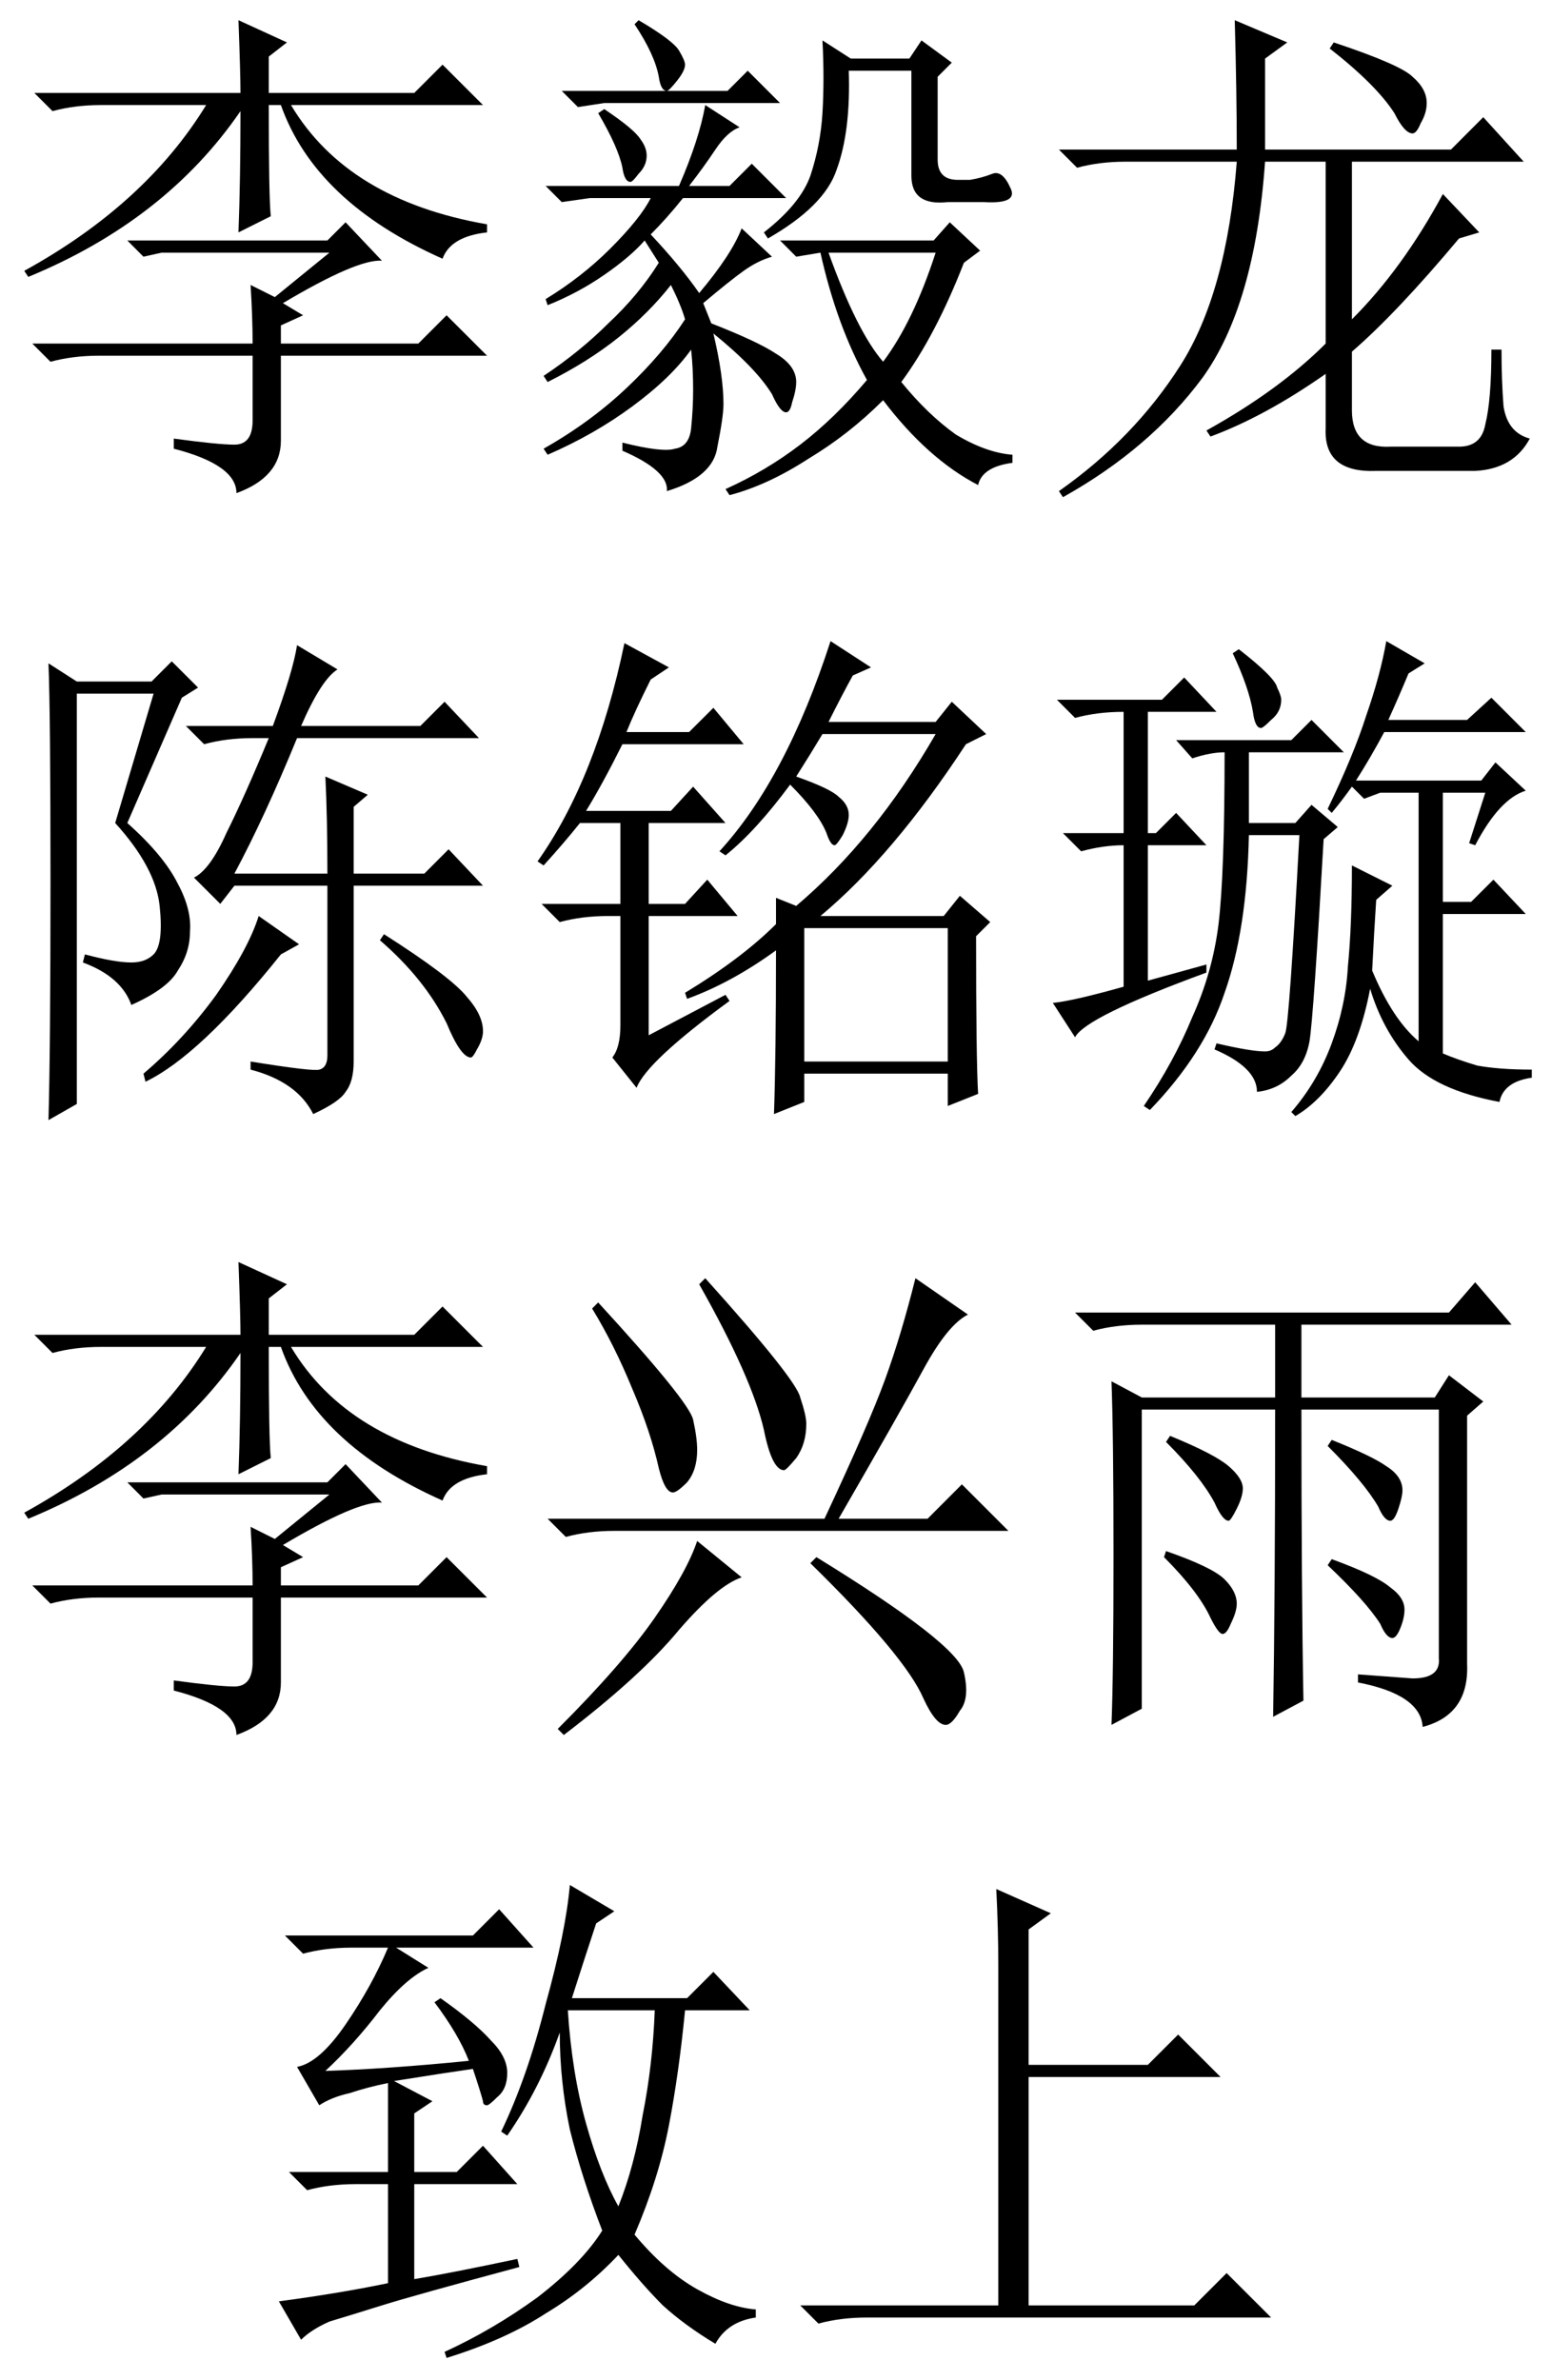 <?xml version='1.0' encoding='UTF-8'?>
<!-- This file was generated by dvisvgm 2.11.1 -->
<svg version='1.1' xmlns='http://www.w3.org/2000/svg' xmlns:xlink='http://www.w3.org/1999/xlink' width='31.5pt' height='48.3pt' viewBox='84.106 -72.41 31.5 48.3'>
<defs>
<path id='g0-1082' d='M4.471-8.49L5.578-7.998L5.127-7.67V-4.922H7.547L8.162-5.537L9.023-4.676H5.127V-.041H8.49L9.146-.697L10.049 .205H1.846Q1.312 .205 .861 .328L.492-.041H4.512V-6.932Q4.512-7.67 4.471-8.49Z'/>
<path id='g0-1956' d='M1.518-7.67L1.641-7.793Q3.486-5.783 3.568-5.414T3.65-4.799Q3.65-4.389 3.445-4.143Q3.24-3.937 3.158-3.937Q2.994-3.937 2.871-4.43Q2.707-5.168 2.338-6.029Q1.969-6.932 1.518-7.67ZM3.691-8.162L3.814-8.285Q5.66-6.234 5.742-5.865Q5.865-5.496 5.865-5.332Q5.865-4.922 5.66-4.635Q5.455-4.389 5.414-4.389Q5.168-4.389 5.004-5.209Q4.758-6.275 3.691-8.162ZM6.234-3.404Q7.137-5.332 7.465-6.234T8.08-8.285L9.146-7.547Q8.736-7.342 8.244-6.439T6.521-3.404H8.326L9.023-4.102L9.967-3.158H1.969Q1.436-3.158 .984-3.035L.615-3.404H6.234ZM3.65-2.953L4.553-2.215Q4.061-2.051 3.281-1.148Q2.502-.205 .943 .984L.82 .861Q2.133-.451 2.789-1.395T3.65-2.953ZM5.947-2.502L6.07-2.625Q8.941-.861 9.064-.287Q9.187 .246 8.982 .492Q8.818 .779 8.695 .779Q8.49 .779 8.244 .246Q7.875-.615 5.947-2.502Z'/>
<path id='g0-7550' d='M4.881-7.137Q4.881-7.506 4.84-8.613L5.824-8.162L5.455-7.875V-7.137H8.408L8.982-7.711L9.803-6.891H5.906Q7.055-4.963 9.885-4.471V-4.307Q9.146-4.225 8.982-3.773Q6.398-4.922 5.701-6.891H5.455Q5.455-5.004 5.496-4.635L4.84-4.307Q4.881-5.373 4.881-6.768Q3.363-4.553 .574-3.404L.492-3.527Q2.953-4.881 4.184-6.891H2.051Q1.518-6.891 1.066-6.768L.697-7.137H4.881ZM5.127-2.051Q5.127-2.584 5.086-3.24L5.578-2.994L6.686-3.896H3.281L2.912-3.814L2.584-4.143H6.645L7.014-4.512L7.752-3.732Q7.26-3.773 5.742-2.871L6.152-2.625L5.701-2.42V-2.051H8.49L9.064-2.625L9.885-1.805H5.701V-.082Q5.701 .656 4.799 .984Q4.799 .41 3.527 .082V-.123Q4.43 0 4.758 0Q5.127 0 5.127-.492V-1.805H2.01Q1.477-1.805 1.025-1.682L.656-2.051H5.127Z'/>
<path id='g0-8693' d='M2.461-8.613Q3.158-8.203 3.281-7.998T3.404-7.711Q3.404-7.588 3.24-7.383T3.035-7.178Q2.912-7.178 2.871-7.465Q2.789-7.916 2.379-8.531L2.461-8.613ZM1.764-6.809Q2.379-6.398 2.502-6.193Q2.625-6.029 2.625-5.865Q2.625-5.66 2.461-5.496Q2.338-5.332 2.297-5.332Q2.174-5.332 2.133-5.619Q2.051-6.029 1.641-6.727L1.764-6.809ZM.902-7.178H4.266L4.676-7.588L5.332-6.932H1.764L1.23-6.85L.902-7.178ZM3.814-6.891L4.512-6.439Q4.266-6.357 4.02-5.988T3.486-5.25H4.307L4.758-5.701L5.455-5.004H3.363Q3.035-4.594 2.707-4.266Q3.322-3.609 3.691-3.076Q4.348-3.855 4.553-4.389L5.168-3.814Q4.881-3.732 4.594-3.527T3.773-2.871L3.937-2.461Q4.881-2.092 5.25-1.846Q5.66-1.6 5.66-1.271Q5.66-1.107 5.578-.861Q5.537-.656 5.455-.656Q5.332-.656 5.168-1.025Q4.84-1.559 3.979-2.256Q4.184-1.395 4.184-.82Q4.184-.574 4.061 .041Q3.979 .656 3.035 .943Q3.076 .533 2.133 .123V-.041Q2.953 .164 3.199 .082Q3.486 .041 3.527-.328Q3.568-.738 3.568-1.107Q3.568-1.559 3.527-1.928Q3.117-1.354 2.338-.779T.615 .205L.533 .082Q1.477-.451 2.215-1.148T3.404-2.543Q3.322-2.83 3.117-3.24Q2.666-2.666 2.051-2.174T.615-1.271L.533-1.395Q1.271-1.887 1.846-2.461Q2.461-3.035 2.871-3.691L2.584-4.143Q2.297-3.814 1.764-3.445T.615-2.83L.574-2.953Q1.312-3.404 1.887-3.979Q2.502-4.594 2.707-5.004H1.477L.902-4.922L.574-5.25H3.281Q3.691-6.193 3.814-6.891ZM6.193-8.203L6.768-7.834H7.957L8.203-8.203L8.818-7.752L8.531-7.465V-5.783Q8.531-5.373 8.941-5.373H9.187Q9.434-5.414 9.639-5.496T10.008-5.209Q10.172-4.881 9.475-4.922H8.736Q7.998-4.84 7.998-5.455V-7.588H6.727Q6.768-6.357 6.48-5.578Q6.234-4.84 5.086-4.184L5.004-4.307Q5.742-4.881 5.947-5.455Q6.152-6.07 6.193-6.727Q6.234-7.424 6.193-8.203ZM6.316-3.896Q6.891-2.297 7.424-1.682Q8.039-2.502 8.49-3.896H6.316ZM7.096-1.312Q6.48-2.42 6.152-3.896L5.66-3.814L5.332-4.143H8.449L8.777-4.512L9.393-3.937L9.064-3.691Q8.49-2.215 7.793-1.271Q8.326-.615 8.9-.205Q9.516 .164 10.049 .205V.369Q9.434 .451 9.352 .82Q8.326 .287 7.424-.902Q6.727-.205 5.906 .287Q5.086 .82 4.307 1.025L4.225 .902Q5.045 .533 5.742 0T7.096-1.312Z'/>
<path id='g0-10935' d='M4.143-8.449Q4.881-7.875 4.922-7.67Q5.004-7.506 5.004-7.424Q5.004-7.178 4.799-7.014Q4.635-6.85 4.594-6.85Q4.471-6.85 4.43-7.178Q4.348-7.67 4.02-8.367L4.143-8.449ZM5.865-4.594Q5.66-.984 5.578-.492Q5.496-.041 5.209 .205Q4.922 .492 4.512 .533Q4.512 .041 3.65-.328L3.691-.451Q4.389-.287 4.676-.287Q4.799-.287 4.881-.369Q5.004-.451 5.086-.656T5.373-4.676H4.348Q4.307-2.748 3.855-1.477Q3.445-.246 2.338 .902L2.215 .82Q2.83-.082 3.199-.984Q3.609-1.887 3.732-2.871Q3.855-3.896 3.855-6.357Q3.568-6.357 3.199-6.234L2.871-6.604H5.209L5.619-7.014L6.275-6.357H4.348V-4.922H5.291L5.619-5.291L6.152-4.84L5.865-4.594ZM8.818-4.512L9.146-5.537H8.285V-3.322H8.859L9.311-3.773L9.967-3.076H8.285V-.246Q8.572-.123 8.982 0Q9.434 .082 10.09 .082V.246Q9.516 .328 9.434 .738Q8.121 .492 7.588-.123T6.809-1.559Q6.604-.492 6.193 .123T5.291 1.025L5.209 .943Q5.742 .328 6.029-.451T6.357-2.01Q6.439-2.83 6.439-4.061L7.26-3.65L6.932-3.363Q6.891-2.748 6.85-1.928Q7.26-.943 7.793-.492V-5.537H7.014L6.686-5.414L6.439-5.66Q6.234-5.373 6.029-5.127L5.947-5.209Q6.48-6.316 6.727-7.096Q7.014-7.916 7.137-8.613L7.916-8.162L7.588-7.957Q7.383-7.465 7.178-7.014H8.777L9.27-7.465L9.967-6.768H7.096Q6.809-6.234 6.521-5.783H9.064L9.352-6.152L9.967-5.578Q9.434-5.414 8.941-4.471L8.818-4.512ZM2.297-1.723L3.486-2.051V-1.887Q1.025-.984 .82-.574L.369-1.271Q.779-1.312 1.805-1.6V-4.471Q1.395-4.471 .943-4.348L.574-4.717H1.805V-7.178Q1.271-7.178 .82-7.055L.451-7.424H2.584L3.035-7.875L3.691-7.178H2.297V-4.717H2.461L2.871-5.127L3.486-4.471H2.297V-1.723Z'/>
<path id='g0-14372' d='M2.625-2.748V-4.553Q2.215-4.471 1.846-4.348Q1.477-4.266 1.23-4.102L.779-4.881Q1.23-4.963 1.764-5.742T2.625-7.301H1.887Q1.354-7.301 .902-7.178L.533-7.547H4.348L4.881-8.08L5.578-7.301H2.789L3.445-6.891Q2.994-6.686 2.461-6.029Q1.928-5.332 1.354-4.799Q2.625-4.84 4.266-5.004Q4.061-5.537 3.568-6.193L3.691-6.275Q4.389-5.783 4.717-5.414Q5.045-5.086 5.045-4.758T4.84-4.266Q4.676-4.102 4.635-4.102Q4.553-4.102 4.553-4.184Q4.512-4.348 4.348-4.84Q3.773-4.758 2.748-4.594L3.527-4.184L3.158-3.937V-2.748H4.02L4.553-3.281L5.25-2.502H3.158V-.574Q3.896-.697 5.25-.984L5.291-.82Q3.158-.246 2.502-.041T1.436 .287Q1.066 .451 .861 .656L.41-.123Q1.641-.287 2.625-.492V-2.502H1.969Q1.436-2.502 .984-2.379L.615-2.748H2.625ZM6.275-6.029Q6.357-4.758 6.645-3.732T7.301-2.051Q7.629-2.871 7.793-3.896Q7.998-4.922 8.039-6.029H6.275ZM8.654-6.029Q8.531-4.758 8.326-3.691T7.629-1.477Q8.244-.738 8.9-.369T10.09 .041V.205Q9.516 .287 9.27 .738Q8.654 .369 8.203-.041Q7.793-.451 7.301-1.066Q6.645-.369 5.824 .123Q5.004 .656 3.814 1.025L3.773 .902Q4.758 .451 5.66-.205Q6.562-.902 6.973-1.559Q6.562-2.625 6.316-3.609Q6.111-4.594 6.111-5.578Q5.701-4.43 5.045-3.486L4.922-3.568Q5.455-4.676 5.824-6.152Q6.234-7.629 6.316-8.572L7.219-8.039L6.85-7.793Q6.645-7.178 6.357-6.275H8.695L9.229-6.809L9.967-6.029H8.654Z'/>
<path id='g0-19229' d='M5.824-2.789V-.082H8.736V-2.789H5.824ZM7.178-8.08L6.809-7.916Q6.604-7.547 6.316-6.973H8.49L8.818-7.383L9.516-6.727L9.105-6.521Q7.629-4.266 6.152-3.035H8.654L8.982-3.445L9.598-2.912L9.311-2.625Q9.311-.123 9.352 .574L8.736 .82V.164H5.824V.738L5.209 .984Q5.25-.205 5.25-2.338Q4.348-1.682 3.445-1.354L3.404-1.477Q4.553-2.174 5.25-2.871V-3.404L5.66-3.24Q7.26-4.594 8.49-6.727H6.193Q5.947-6.316 5.66-5.865Q6.357-5.619 6.521-5.455Q6.727-5.291 6.727-5.086Q6.727-4.922 6.604-4.676Q6.48-4.471 6.439-4.471Q6.357-4.471 6.275-4.717Q6.111-5.127 5.537-5.701Q4.84-4.758 4.225-4.266L4.102-4.348Q5.455-5.824 6.357-8.613L7.178-8.08ZM2.666-.615L4.225-1.436L4.307-1.312Q2.625-.082 2.42 .451L1.928-.164Q2.092-.369 2.092-.82V-3.035H1.846Q1.312-3.035 .861-2.912L.492-3.281H2.092V-4.922H1.271Q.943-4.512 .533-4.061L.41-4.143Q1.6-5.824 2.174-8.572L3.076-8.08L2.707-7.834Q2.379-7.178 2.215-6.768H3.486L3.979-7.26L4.594-6.521H2.133Q1.723-5.701 1.395-5.168H3.117L3.568-5.66L4.225-4.922H2.666V-3.281H3.404L3.855-3.773L4.471-3.035H2.666V-.615Z'/>
<path id='g0-19576' d='M5.25-3.035L6.07-2.461L5.701-2.256Q4.061-.205 2.953 .328L2.912 .164Q3.732-.533 4.389-1.436Q5.045-2.379 5.25-3.035ZM7.793-2.666Q9.146-1.805 9.475-1.395Q9.803-1.025 9.803-.697Q9.803-.533 9.68-.328Q9.598-.164 9.557-.164Q9.352-.164 9.064-.861Q8.613-1.764 7.711-2.543L7.793-2.666ZM3.937-3.814Q4.266-3.979 4.594-4.717Q4.963-5.455 5.455-6.645H5.127Q4.594-6.645 4.143-6.521L3.773-6.891H5.537Q5.947-7.998 6.029-8.531L6.85-8.039Q6.521-7.834 6.111-6.891H8.531L9.023-7.383L9.721-6.645H6.029Q5.373-5.045 4.758-3.896H6.645Q6.645-5.045 6.604-5.865L7.465-5.496L7.178-5.25V-3.896H8.613L9.105-4.389L9.803-3.65H7.178V-.082Q7.178 .328 7.014 .533Q6.891 .738 6.357 .984Q6.029 .328 5.086 .082V-.082Q6.357 .123 6.48 .082Q6.645 .041 6.645-.205V-3.65H4.758L4.471-3.281L3.937-3.814ZM3.486-8.203L4.02-7.67L3.691-7.465L2.584-4.922Q3.322-4.266 3.609-3.691Q3.896-3.158 3.855-2.707Q3.855-2.297 3.609-1.928Q3.404-1.559 2.666-1.23Q2.461-1.805 1.682-2.092L1.723-2.256Q2.338-2.092 2.666-2.092Q2.953-2.092 3.117-2.256Q3.322-2.461 3.24-3.24T2.338-4.922L3.117-7.547H1.559V.779L.984 1.107Q1.025-.369 1.025-3.732Q1.025-7.137 .984-8.162L1.559-7.793H3.076L3.486-8.203Z'/>
<path id='g0-19736' d='M6.562-.246Q7.137-.205 7.67-.164Q8.244-.164 8.203-.574V-5.619H5.414Q5.414-1.928 5.455 .287L4.84 .615Q4.881-1.928 4.881-5.619H2.174V.451L1.559 .779Q1.6-.246 1.6-2.666Q1.6-5.127 1.559-6.193L2.174-5.865H4.881V-7.342H2.174Q1.641-7.342 1.189-7.219L.82-7.588H8.408L8.941-8.203L9.68-7.342H5.414V-5.865H8.121L8.408-6.316L9.105-5.783L8.777-5.496V-.451Q8.818 .574 7.875 .82Q7.834 .164 6.562-.082V-.246ZM2.666-4.963L2.748-5.086Q3.65-4.717 3.937-4.471T4.225-4.02Q4.225-3.855 4.102-3.609T3.937-3.363Q3.814-3.363 3.65-3.732Q3.363-4.266 2.666-4.963ZM2.625-2.625L2.666-2.748Q3.609-2.42 3.855-2.174T4.102-1.682Q4.102-1.518 3.979-1.271Q3.896-1.066 3.814-1.066T3.568-1.395Q3.322-1.928 2.625-2.625ZM5.947-4.881L6.029-5.004Q6.85-4.676 7.137-4.471Q7.465-4.266 7.465-3.979Q7.465-3.855 7.383-3.609T7.219-3.363Q7.096-3.363 6.973-3.65Q6.686-4.143 5.947-4.881ZM5.947-2.461L6.029-2.584Q6.932-2.256 7.219-2.01Q7.506-1.805 7.506-1.559Q7.506-1.395 7.424-1.189T7.26-.984Q7.137-.984 7.014-1.271Q6.727-1.723 5.947-2.461Z'/>
<path id='g0-21961' d='M8.613-4.184Q7.342-2.666 6.439-1.887V-.697Q6.439 .082 7.219 .041H8.613Q9.064 .041 9.146-.41Q9.27-.902 9.27-1.928H9.475Q9.475-1.312 9.516-.779Q9.598-.246 10.049-.123Q9.721 .492 8.941 .533H6.932Q5.865 .574 5.906-.328V-1.436Q4.676-.574 3.568-.164L3.486-.287Q4.963-1.107 5.906-2.051V-5.742H4.676Q4.471-2.83 3.404-1.354Q2.338 .082 .574 1.066L.492 .943Q2.01-.123 2.953-1.6T4.102-5.742H1.846Q1.312-5.742 .861-5.619L.492-5.988H4.102Q4.102-7.137 4.061-8.613L5.127-8.162L4.676-7.834V-5.988H8.449L9.105-6.645L9.926-5.742H6.439V-2.543Q7.465-3.568 8.285-5.086L9.023-4.307L8.613-4.184ZM6.07-8.162Q7.424-7.711 7.67-7.465Q7.957-7.219 7.957-6.932Q7.957-6.727 7.834-6.521Q7.752-6.316 7.67-6.316Q7.506-6.316 7.301-6.727Q6.932-7.301 5.988-8.039L6.07-8.162Z'/>
</defs>
<g id='page1'>
<use x='84.106' y='-63.387' xlink:href='#g0-7550'/>
<use x='94.606' y='-63.387' xlink:href='#g0-8693'/>
<use x='105.106' y='-63.387' xlink:href='#g0-21961'/>
<use x='84.106' y='-50.787' xlink:href='#g0-19576'/>
<use x='94.606' y='-50.787' xlink:href='#g0-19229'/>
<use x='105.106' y='-50.787' xlink:href='#g0-10935'/>
<use x='84.106' y='-38.187' xlink:href='#g0-7550'/>
<use x='94.606' y='-38.187' xlink:href='#g0-1956'/>
<use x='105.106' y='-38.187' xlink:href='#g0-19736'/>
<use x='89.356' y='-25.587' xlink:href='#g0-14372'/>
<use x='99.856' y='-25.587' xlink:href='#g0-1082'/>
</g>
</svg>